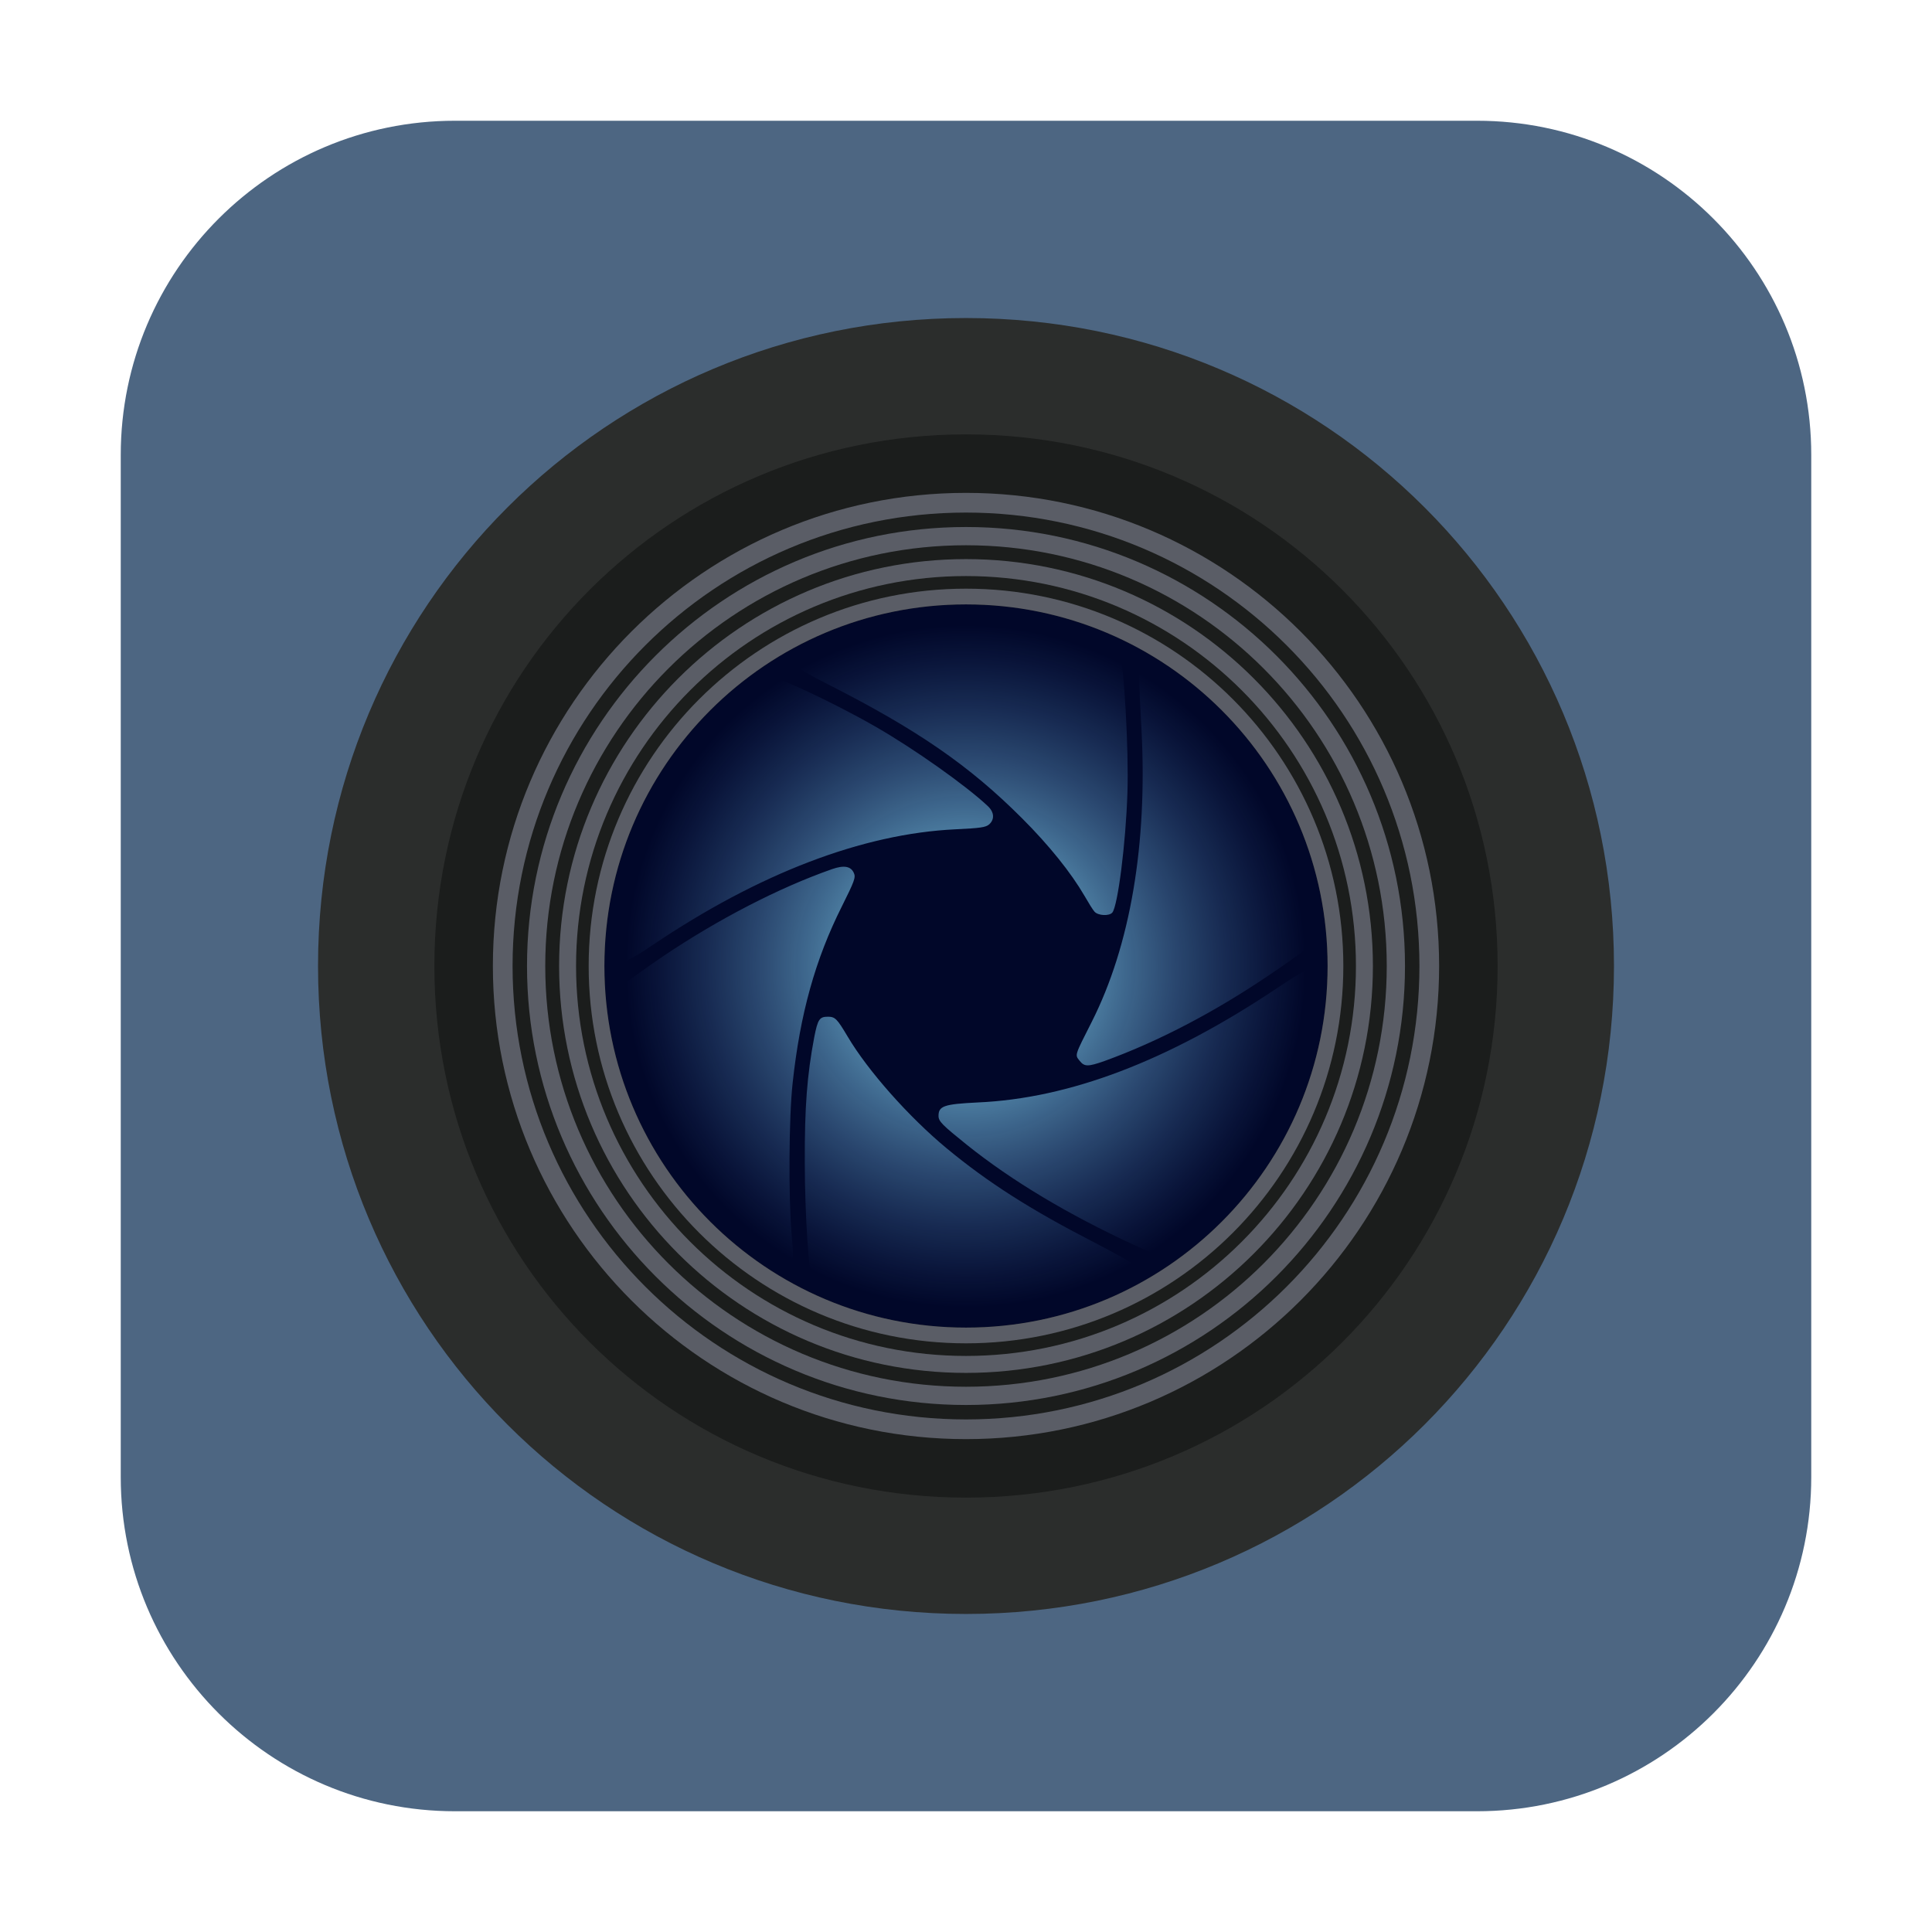 <?xml version="1.0" encoding="UTF-8"?>
<svg xmlns="http://www.w3.org/2000/svg" xmlns:xlink="http://www.w3.org/1999/xlink" width="36pt" height="36pt" viewBox="0 0 36 36" version="1.1">
<defs>
<radialGradient id="radial0" gradientUnits="userSpaceOnUse" cx="15.96" cy="15.968" fx="15.96" fy="15.968" r="5.991" gradientTransform="matrix(1.058,0,0,1.061,1.107,1.063)">
<stop offset="0" style="stop-color:rgb(60%,93.725%,100%);stop-opacity:1;"/>
<stop offset="1" style="stop-color:rgb(30.196%,52.549%,79.608%);stop-opacity:0;"/>
</radialGradient>
</defs>
<g id="surface1">
<path style=" stroke:none;fill-rule:evenodd;fill:rgb(30.196%,40%,50.98%);fill-opacity:1;" d="M 8.477 2.25 L 27.523 2.25 C 30.961 2.25 33.75 5.039 33.75 8.477 L 33.75 27.523 C 33.75 30.961 30.961 33.75 27.523 33.75 L 8.477 33.75 C 5.039 33.75 2.25 30.961 2.25 27.523 L 2.25 8.477 C 2.25 5.039 5.039 2.25 8.477 2.25 Z M 8.477 2.25 "/>
<path style=" stroke:none;fill-rule:nonzero;fill:rgb(16.863%,17.647%,17.255%);fill-opacity:1;" d="M 18 5.926 C 11.312 5.926 5.926 11.312 5.926 18 C 5.926 24.688 11.312 30.074 18 30.074 C 24.688 30.074 30.074 24.688 30.074 18 C 30.074 11.312 24.688 5.926 18 5.926 Z M 18 5.926 "/>
<path style=" stroke:none;fill-rule:nonzero;fill:rgb(10.588%,11.373%,10.98%);fill-opacity:1;" d="M 18 8.094 C 12.512 8.094 8.094 12.512 8.094 18 C 8.094 23.488 12.512 27.906 18 27.906 C 23.488 27.906 27.906 23.488 27.906 18 C 27.906 12.512 23.488 8.094 18 8.094 Z M 18 8.094 "/>
<path style=" stroke:none;fill-rule:nonzero;fill:rgb(35.294%,36.471%,40%);fill-opacity:1;" d="M 18 26.18 C 13.484 26.18 9.82 22.516 9.82 18 C 9.82 13.484 13.484 9.82 18 9.82 C 22.516 9.82 26.18 13.484 26.18 18 C 26.18 22.516 22.516 26.18 18 26.18 Z M 18 25.84 C 22.332 25.84 25.84 22.332 25.84 18 C 25.84 13.668 22.332 10.16 18 10.16 C 13.668 10.16 10.16 13.668 10.16 18 C 10.16 22.332 13.668 25.84 18 25.84 Z M 18 25.84 "/>
<path style=" stroke:none;fill-rule:nonzero;fill:rgb(0.392%,2.745%,16.078%);fill-opacity:1;" d="M 24.738 18 C 24.738 21.723 21.723 24.738 18 24.738 C 14.277 24.738 11.262 21.723 11.262 18 C 11.262 14.277 14.277 11.262 18 11.262 C 21.723 11.262 24.738 14.277 24.738 18 Z M 24.738 18 "/>
<path style=" stroke:none;fill-rule:nonzero;fill:url(#radial0);" d="M 17.41 24.594 C 16.578 24.52 15.215 24.113 15.141 23.918 C 15.07 23.734 14.996 22.594 14.996 21.66 C 14.992 20.629 15.039 20.031 15.172 19.328 C 15.238 18.992 15.27 18.945 15.426 18.945 C 15.562 18.945 15.598 18.984 15.793 19.312 C 16.172 19.953 16.934 20.812 17.637 21.395 C 18.41 22.035 19.195 22.535 20.363 23.137 C 20.773 23.348 21.125 23.547 21.145 23.578 C 21.164 23.609 21.168 23.68 21.152 23.738 C 21.133 23.82 21.07 23.863 20.793 23.996 C 19.758 24.484 18.562 24.695 17.41 24.594 Z M 14.277 23.477 C 12.961 22.598 11.965 21.16 11.566 19.574 C 11.48 19.242 11.395 18.621 11.418 18.543 C 11.445 18.465 11.742 18.238 12.348 17.824 C 13.379 17.129 14.52 16.539 15.504 16.195 C 15.727 16.117 15.855 16.141 15.91 16.266 C 15.949 16.348 15.922 16.418 15.684 16.895 C 15.191 17.879 14.91 18.887 14.77 20.176 C 14.699 20.812 14.691 22.312 14.75 22.988 C 14.785 23.379 14.785 23.453 14.734 23.527 C 14.652 23.648 14.512 23.633 14.277 23.477 Z M 21.133 23.199 C 19.906 22.633 18.855 22.004 18.016 21.332 C 17.555 20.961 17.488 20.895 17.488 20.793 C 17.488 20.609 17.59 20.574 18.211 20.543 C 19.926 20.469 21.754 19.773 23.77 18.43 C 24.211 18.133 24.328 18.07 24.422 18.078 C 24.602 18.098 24.629 18.199 24.59 18.637 C 24.484 19.723 24.098 20.781 23.457 21.738 C 23.031 22.379 21.934 23.434 21.703 23.426 C 21.66 23.426 21.402 23.324 21.133 23.199 Z M 20.117 19.766 C 20.027 19.652 20.02 19.68 20.344 19.039 C 21.062 17.617 21.383 15.73 21.27 13.59 C 21.211 12.504 21.211 12.496 21.297 12.438 C 21.402 12.355 21.5 12.375 21.715 12.52 C 23.027 13.398 24.016 14.805 24.414 16.363 C 24.512 16.746 24.602 17.367 24.574 17.457 C 24.551 17.531 24.254 17.762 23.645 18.172 C 22.625 18.863 21.566 19.414 20.582 19.77 C 20.273 19.879 20.207 19.879 20.117 19.766 Z M 11.438 17.871 C 11.348 17.766 11.402 17.125 11.551 16.484 C 11.812 15.367 12.391 14.297 13.176 13.477 C 13.59 13.047 14.098 12.617 14.234 12.582 C 14.367 12.547 15.473 13.059 16.305 13.535 C 17.035 13.953 18.004 14.641 18.406 15.02 C 18.527 15.133 18.535 15.266 18.434 15.359 C 18.367 15.418 18.27 15.43 17.801 15.453 C 16.074 15.535 14.141 16.273 12.156 17.613 C 11.68 17.934 11.531 17.988 11.438 17.871 Z M 20.395 16.988 C 20.363 16.953 20.281 16.82 20.207 16.691 C 19.957 16.262 19.555 15.758 19.039 15.242 C 18.062 14.266 17.098 13.598 15.41 12.742 C 15.121 12.598 14.871 12.449 14.852 12.418 C 14.832 12.387 14.828 12.316 14.84 12.262 C 14.859 12.18 14.926 12.133 15.199 12.004 C 16.461 11.406 17.93 11.23 19.312 11.512 C 19.984 11.648 20.816 11.961 20.855 12.086 C 20.945 12.387 21.035 13.973 21.008 14.773 C 20.977 15.727 20.828 16.879 20.727 17.004 C 20.668 17.074 20.461 17.062 20.395 16.988 Z M 20.395 16.988 "/>
<path style=" stroke:none;fill-rule:nonzero;fill:rgb(35.294%,36.471%,40%);fill-opacity:1;" d="M 18 25.582 C 13.812 25.582 10.418 22.188 10.418 18 C 10.418 13.816 13.812 10.418 18 10.418 C 22.184 10.418 25.582 13.816 25.582 18 C 25.582 22.188 22.184 25.582 18 25.582 Z M 18 25.266 C 22.012 25.266 25.266 22.016 25.266 18 C 25.266 13.988 22.012 10.734 18 10.734 C 13.984 10.734 10.734 13.988 10.734 18 C 10.734 22.016 13.984 25.266 18 25.266 Z M 18 25.266 "/>
<path style=" stroke:none;fill-rule:nonzero;fill:rgb(35.294%,36.471%,40%);fill-opacity:1;" d="M 18 25.031 C 14.117 25.031 10.969 21.883 10.969 18 C 10.969 14.117 14.117 10.969 18 10.969 C 21.883 10.969 25.031 14.117 25.031 18 C 25.031 21.883 21.883 25.031 18 25.031 Z M 18 24.738 C 21.723 24.738 24.738 21.723 24.738 18 C 24.738 14.277 21.723 11.262 18 11.262 C 14.277 11.262 11.262 14.277 11.262 18 C 11.262 21.723 14.277 24.738 18 24.738 Z M 18 24.738 "/>
<path style=" stroke:none;fill-rule:nonzero;fill:rgb(35.294%,36.471%,40%);fill-opacity:1;" d="M 18 26.816 C 13.133 26.816 9.184 22.867 9.184 18 C 9.184 13.133 13.133 9.184 18 9.184 C 22.867 9.184 26.816 13.133 26.816 18 C 26.816 22.867 22.867 26.816 18 26.816 Z M 18 26.449 C 22.668 26.449 26.449 22.668 26.449 18 C 26.449 13.332 22.668 9.551 18 9.551 C 13.332 9.551 9.551 13.332 9.551 18 C 9.551 22.668 13.332 26.449 18 26.449 Z M 18 26.449 "/>
</g>
</svg>
